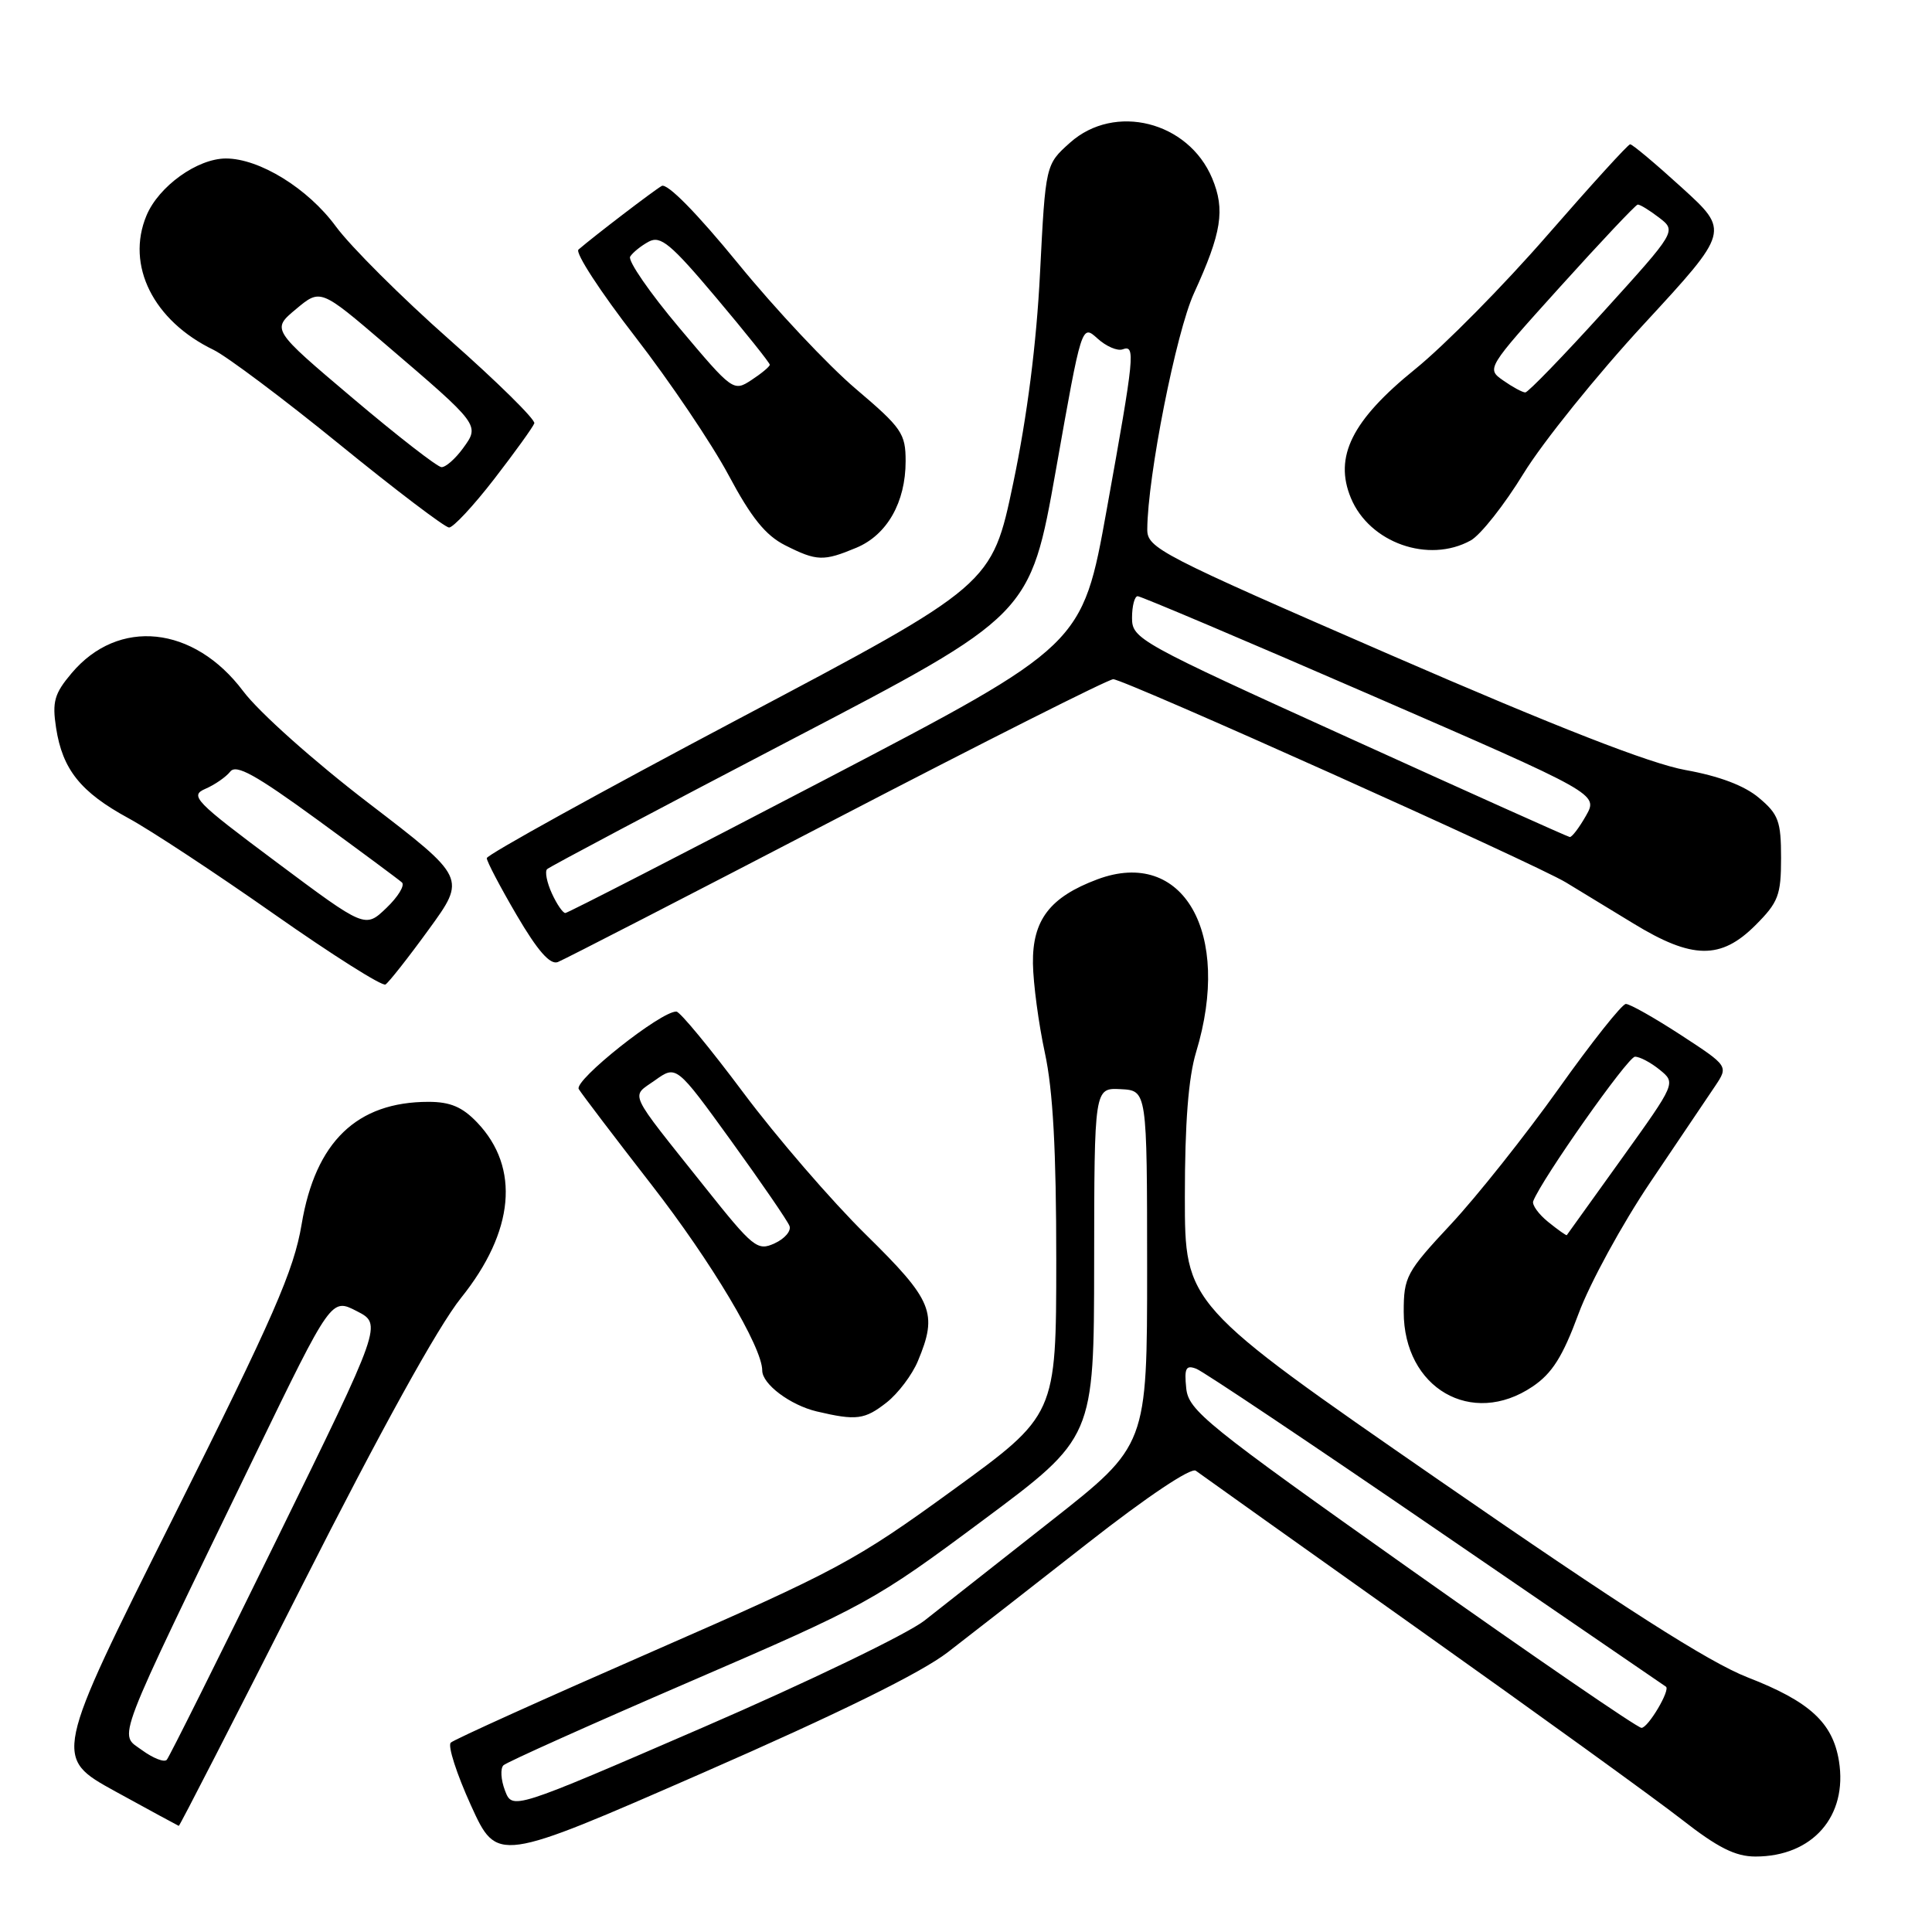 <?xml version="1.0" encoding="UTF-8" standalone="no"?>
<!DOCTYPE svg PUBLIC "-//W3C//DTD SVG 1.1//EN" "http://www.w3.org/Graphics/SVG/1.1/DTD/svg11.dtd" >
<svg xmlns="http://www.w3.org/2000/svg" xmlns:xlink="http://www.w3.org/1999/xlink" version="1.1" viewBox="0 0 256 256">
 <g >
 <path fill="currentColor"
d=" M 125.60 218.92 C 128.54 216.66 136.89 210.14 144.17 204.44 C 151.98 198.32 157.83 194.41 158.45 194.88 C 159.03 195.31 172.32 204.78 188.00 215.91 C 203.68 227.04 219.34 238.36 222.81 241.07 C 227.62 244.83 229.94 246.00 232.61 246.00 C 240.18 246.00 244.85 240.65 243.67 233.34 C 242.84 228.25 239.78 225.45 231.57 222.26 C 226.45 220.27 214.99 212.95 190.73 196.17 C 157.00 172.84 157.00 172.84 157.00 158.58 C 157.00 148.81 157.47 142.77 158.49 139.41 C 163.28 123.62 156.78 112.26 145.40 116.52 C 139.12 118.87 136.79 121.91 136.87 127.67 C 136.91 130.33 137.62 135.65 138.45 139.50 C 139.53 144.48 139.96 152.43 139.96 167.00 C 139.95 187.50 139.95 187.50 126.22 197.47 C 113.34 206.83 110.91 208.13 86.50 218.81 C 72.20 225.06 60.15 230.50 59.73 230.91 C 59.30 231.32 60.51 235.06 62.41 239.24 C 65.87 246.83 65.87 246.83 93.06 234.94 C 111.19 227.01 122.04 221.67 125.60 218.92 Z  M 40.09 209.98 C 50.45 189.51 58.02 175.81 61.08 171.99 C 68.16 163.18 68.94 154.74 63.24 148.75 C 61.27 146.68 59.67 146.00 56.78 146.00 C 47.29 146.00 41.80 151.29 39.97 162.21 C 38.93 168.38 36.31 174.38 22.91 201.18 C 7.07 232.85 7.07 232.85 15.28 237.37 C 19.80 239.85 23.59 241.91 23.69 241.94 C 23.80 241.97 31.17 227.59 40.09 209.98 Z  M 117.49 185.83 C 119.00 184.64 120.86 182.18 121.62 180.36 C 124.29 173.97 123.63 172.34 114.75 163.61 C 110.21 159.15 102.90 150.68 98.50 144.79 C 94.10 138.90 90.11 134.06 89.63 134.04 C 87.61 133.95 75.99 143.18 76.69 144.31 C 77.09 144.97 81.43 150.68 86.34 157.00 C 94.28 167.22 101.00 178.50 101.00 181.60 C 101.00 183.40 104.70 186.18 108.21 187.02 C 113.48 188.26 114.57 188.12 117.49 185.83 Z  M 203.07 183.73 C 205.67 181.98 207.06 179.77 209.16 174.09 C 210.66 170.03 214.95 162.18 218.69 156.63 C 222.44 151.08 226.30 145.35 227.27 143.90 C 229.03 141.26 229.03 141.26 222.70 137.13 C 219.21 134.86 215.94 133.01 215.43 133.03 C 214.92 133.04 210.90 138.10 206.51 144.28 C 202.11 150.45 195.70 158.52 192.26 162.21 C 186.34 168.55 186.00 169.19 186.00 173.83 C 186.00 183.94 195.01 189.17 203.07 183.73 Z  M 56.82 123.15 C 61.78 116.33 61.78 116.33 48.86 106.43 C 41.61 100.88 34.30 94.36 32.22 91.58 C 25.68 82.88 15.68 81.84 9.48 89.21 C 7.20 91.91 6.90 92.99 7.43 96.44 C 8.28 101.97 10.69 104.97 17.01 108.41 C 19.96 110.01 28.65 115.74 36.33 121.13 C 44.01 126.52 50.65 130.72 51.08 130.45 C 51.51 130.18 54.10 126.90 56.82 123.15 Z  M 110.86 108.46 C 130.38 98.31 146.87 90.00 147.51 90.00 C 148.95 90.00 203.34 114.41 207.50 116.93 C 209.15 117.93 213.17 120.37 216.44 122.37 C 224.23 127.13 228.02 127.18 232.60 122.60 C 235.64 119.56 236.00 118.62 236.00 113.69 C 236.00 108.82 235.66 107.89 233.07 105.72 C 231.16 104.10 227.79 102.83 223.32 102.03 C 218.64 101.18 206.41 96.41 184.25 86.78 C 153.61 73.46 152.00 72.63 152.02 70.13 C 152.06 63.14 155.84 44.01 158.21 38.85 C 161.88 30.83 162.36 27.80 160.62 23.63 C 157.46 16.08 147.69 13.63 141.79 18.90 C 138.54 21.80 138.54 21.80 137.81 36.15 C 137.34 45.54 136.11 55.17 134.26 64.00 C 131.43 77.50 131.43 77.50 97.96 95.21 C 79.56 104.95 64.50 113.27 64.50 113.71 C 64.50 114.14 66.29 117.55 68.47 121.27 C 71.23 125.98 72.89 127.87 73.91 127.48 C 74.71 127.17 91.34 118.61 110.86 108.46 Z  M 113.47 72.58 C 117.54 70.88 120.00 66.56 120.00 61.11 C 120.00 57.43 119.49 56.70 113.39 51.52 C 109.76 48.44 102.75 40.98 97.82 34.94 C 92.33 28.22 88.40 24.23 87.68 24.64 C 86.63 25.24 78.84 31.19 76.65 33.07 C 76.18 33.48 79.55 38.66 84.15 44.60 C 88.74 50.53 94.31 58.79 96.53 62.94 C 99.55 68.60 101.44 70.94 104.03 72.25 C 108.23 74.37 109.11 74.40 113.47 72.58 Z  M 194.88 71.61 C 196.19 70.88 199.34 66.89 201.88 62.74 C 204.42 58.60 211.61 49.67 217.85 42.92 C 229.19 30.63 229.19 30.63 222.85 24.86 C 219.36 21.68 216.28 19.10 216.00 19.12 C 215.72 19.13 210.79 24.56 205.02 31.18 C 199.26 37.80 191.39 45.78 187.52 48.91 C 179.14 55.69 176.73 60.52 179.00 65.99 C 181.46 71.93 189.30 74.70 194.88 71.61 Z  M 65.50 63.45 C 68.25 59.89 70.63 56.58 70.80 56.09 C 70.96 55.60 65.91 50.62 59.58 45.03 C 53.24 39.43 46.46 32.67 44.50 30.00 C 40.81 24.97 34.38 21.00 29.93 21.00 C 26.15 21.01 21.03 24.68 19.41 28.56 C 16.65 35.16 20.32 42.51 28.30 46.36 C 30.06 47.22 37.58 52.85 45.00 58.89 C 52.42 64.93 58.95 69.88 59.50 69.90 C 60.05 69.91 62.75 67.01 65.50 63.45 Z  M 66.91 237.25 C 66.37 235.84 66.28 234.33 66.71 233.91 C 67.15 233.49 78.30 228.49 91.50 222.79 C 114.81 212.73 115.92 212.11 130.23 201.46 C 144.96 190.50 144.96 190.50 144.98 167.32 C 145.00 144.14 145.00 144.14 148.50 144.32 C 151.99 144.50 151.99 144.50 152.00 168.01 C 152.00 191.52 152.00 191.52 139.30 201.51 C 132.32 207.00 124.75 212.96 122.49 214.74 C 120.23 216.51 107.02 222.89 93.13 228.90 C 67.89 239.83 67.89 239.83 66.91 237.25 Z  M 187.00 208.03 C 159.74 188.73 157.48 186.90 157.18 183.94 C 156.91 181.28 157.14 180.84 158.52 181.37 C 159.44 181.72 173.76 191.31 190.35 202.68 C 206.93 214.04 220.61 223.41 220.74 223.49 C 221.38 223.90 218.37 228.98 217.50 228.95 C 216.95 228.93 203.22 219.51 187.00 208.03 Z  M 18.81 231.90 C 15.72 229.62 14.81 231.99 33.83 192.74 C 43.90 171.99 43.90 171.99 47.27 173.73 C 50.65 175.46 50.65 175.46 36.67 203.98 C 28.98 219.67 22.43 232.81 22.10 233.18 C 21.77 233.56 20.29 232.98 18.81 231.90 Z  M 93.36 157.25 C 82.99 144.23 83.56 145.45 86.80 143.14 C 89.62 141.13 89.62 141.13 96.89 151.18 C 100.88 156.71 104.36 161.77 104.61 162.44 C 104.87 163.10 103.98 164.14 102.64 164.75 C 100.36 165.80 99.81 165.35 93.36 157.25 Z  M 205.16 161.93 C 203.87 160.89 202.97 159.64 203.16 159.16 C 204.29 156.23 215.70 140.03 216.64 140.02 C 217.27 140.01 218.74 140.79 219.92 141.75 C 222.07 143.50 222.07 143.50 214.90 153.50 C 210.96 159.00 207.68 163.57 207.61 163.66 C 207.55 163.75 206.45 162.97 205.16 161.93 Z  M 36.66 114.26 C 25.78 106.14 25.10 105.44 27.22 104.52 C 28.47 103.98 29.95 102.95 30.51 102.24 C 31.29 101.23 33.87 102.66 42.01 108.59 C 47.78 112.80 52.84 116.55 53.26 116.93 C 53.67 117.31 52.75 118.83 51.20 120.31 C 48.38 123.01 48.38 123.01 36.66 114.26 Z  M 73.12 118.37 C 72.46 116.92 72.18 115.49 72.49 115.17 C 72.80 114.86 87.33 107.16 104.78 98.05 C 136.50 81.50 136.50 81.50 139.92 62.23 C 143.33 42.96 143.33 42.96 145.42 44.85 C 146.56 45.89 148.06 46.54 148.75 46.29 C 150.48 45.66 150.35 46.98 146.65 67.50 C 143.41 85.49 143.41 85.49 109.46 103.23 C 90.78 112.98 75.23 120.97 74.91 120.98 C 74.59 120.99 73.78 119.82 73.12 118.37 Z  M 178.75 97.78 C 150.80 85.10 150.00 84.65 150.00 81.87 C 150.00 80.29 150.34 79.00 150.75 79.00 C 151.16 79.00 165.07 84.89 181.65 92.10 C 211.79 105.20 211.79 105.20 210.15 108.09 C 209.24 109.69 208.28 110.95 208.00 110.91 C 207.72 110.87 194.56 104.96 178.75 97.78 Z  M 90.03 43.46 C 86.10 38.80 83.16 34.54 83.50 34.00 C 83.84 33.46 84.94 32.57 85.96 32.02 C 87.53 31.18 88.87 32.29 94.91 39.46 C 98.81 44.09 102.00 48.08 102.00 48.33 C 102.00 48.57 100.91 49.48 99.58 50.35 C 97.19 51.92 97.08 51.84 90.03 43.46 Z  M 199.19 50.42 C 196.95 48.85 196.95 48.84 206.72 38.01 C 212.10 32.05 216.72 27.15 217.00 27.11 C 217.28 27.07 218.55 27.85 219.83 28.83 C 222.15 30.62 222.15 30.62 212.46 41.31 C 207.13 47.19 202.47 52.00 202.11 52.00 C 201.74 52.00 200.43 51.29 199.19 50.42 Z  M 46.74 52.76 C 35.98 43.66 35.98 43.66 39.22 40.96 C 42.46 38.25 42.46 38.25 51.05 45.60 C 63.62 56.35 63.60 56.31 61.35 59.40 C 60.33 60.80 59.05 61.92 58.50 61.90 C 57.95 61.88 52.66 57.77 46.74 52.76 Z "/>
</g>
</svg>